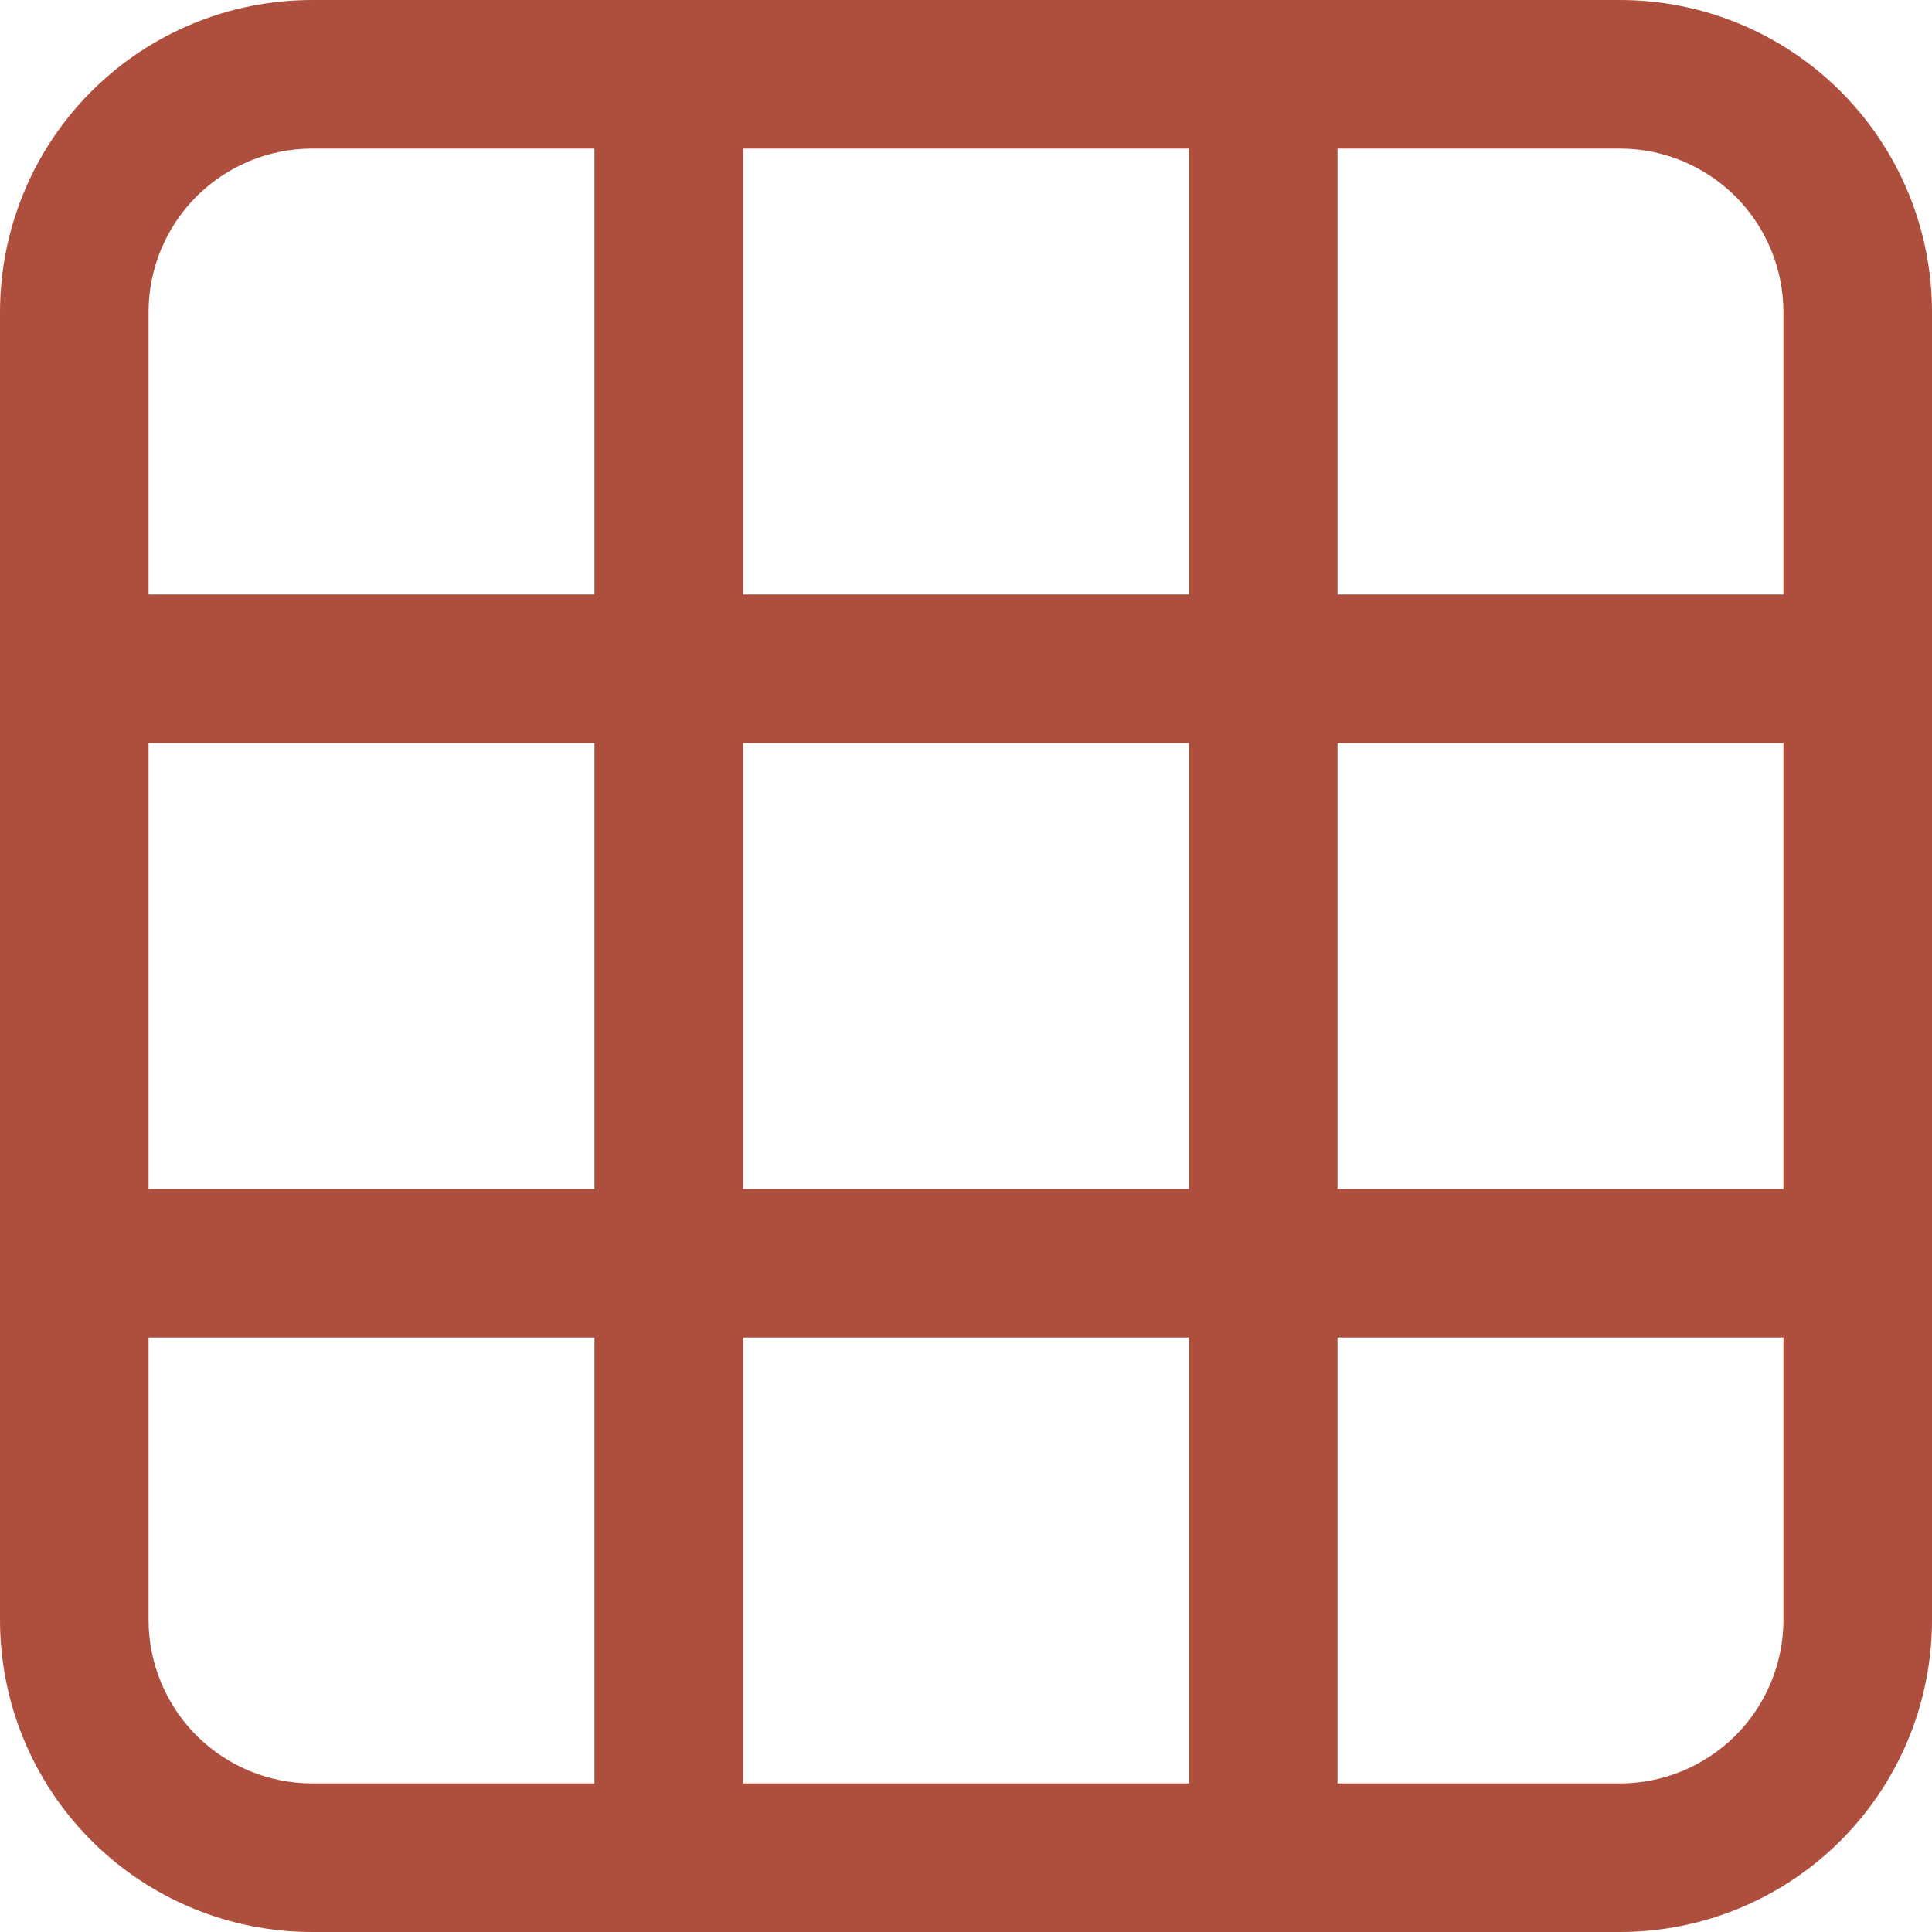 <svg xmlns="http://www.w3.org/2000/svg" width="20" height="20" viewBox="0 0 20 20" fill="none">
  <path fill-rule="evenodd" clip-rule="evenodd" d="M3.231 1.538C2.782 1.538 2.352 1.717 2.034 2.034C1.877 2.191 1.752 2.378 1.667 2.583C1.582 2.788 1.538 3.009 1.538 3.231V6.154H6.154V1.538H3.231ZM3.231 0C2.374 0 1.552 0.34 0.946 0.946C0.646 1.246 0.408 1.602 0.246 1.994C0.084 2.386 0 2.807 0 3.231V16.769C0 17.626 0.34 18.448 0.946 19.054C1.552 19.66 2.374 20 3.231 20H16.769C17.626 20 18.448 19.66 19.054 19.054C19.66 18.448 20 17.626 20 16.769V3.231C20 2.374 19.66 1.552 19.054 0.946C18.448 0.34 17.626 0 16.769 0H3.231ZM7.692 1.538V6.154H12.308V1.538H7.692ZM13.846 1.538V6.154H18.462V3.231C18.462 2.782 18.283 2.352 17.966 2.034C17.648 1.717 17.218 1.538 16.769 1.538H13.846ZM18.462 7.692H13.846V12.308H18.462V7.692ZM18.462 13.846H13.846V18.462H16.769C17.218 18.462 17.648 18.283 17.966 17.966C18.283 17.648 18.462 17.218 18.462 16.769V13.846ZM12.308 18.462V13.846H7.692V18.462H12.308ZM6.154 18.462V13.846H1.538V16.769C1.538 17.218 1.717 17.648 2.034 17.966C2.352 18.283 2.782 18.462 3.231 18.462H6.154ZM1.538 12.308H6.154V7.692H1.538V12.308ZM7.692 7.692V12.308H12.308V7.692H7.692Z" fill="#AE4F3E"/>
</svg>